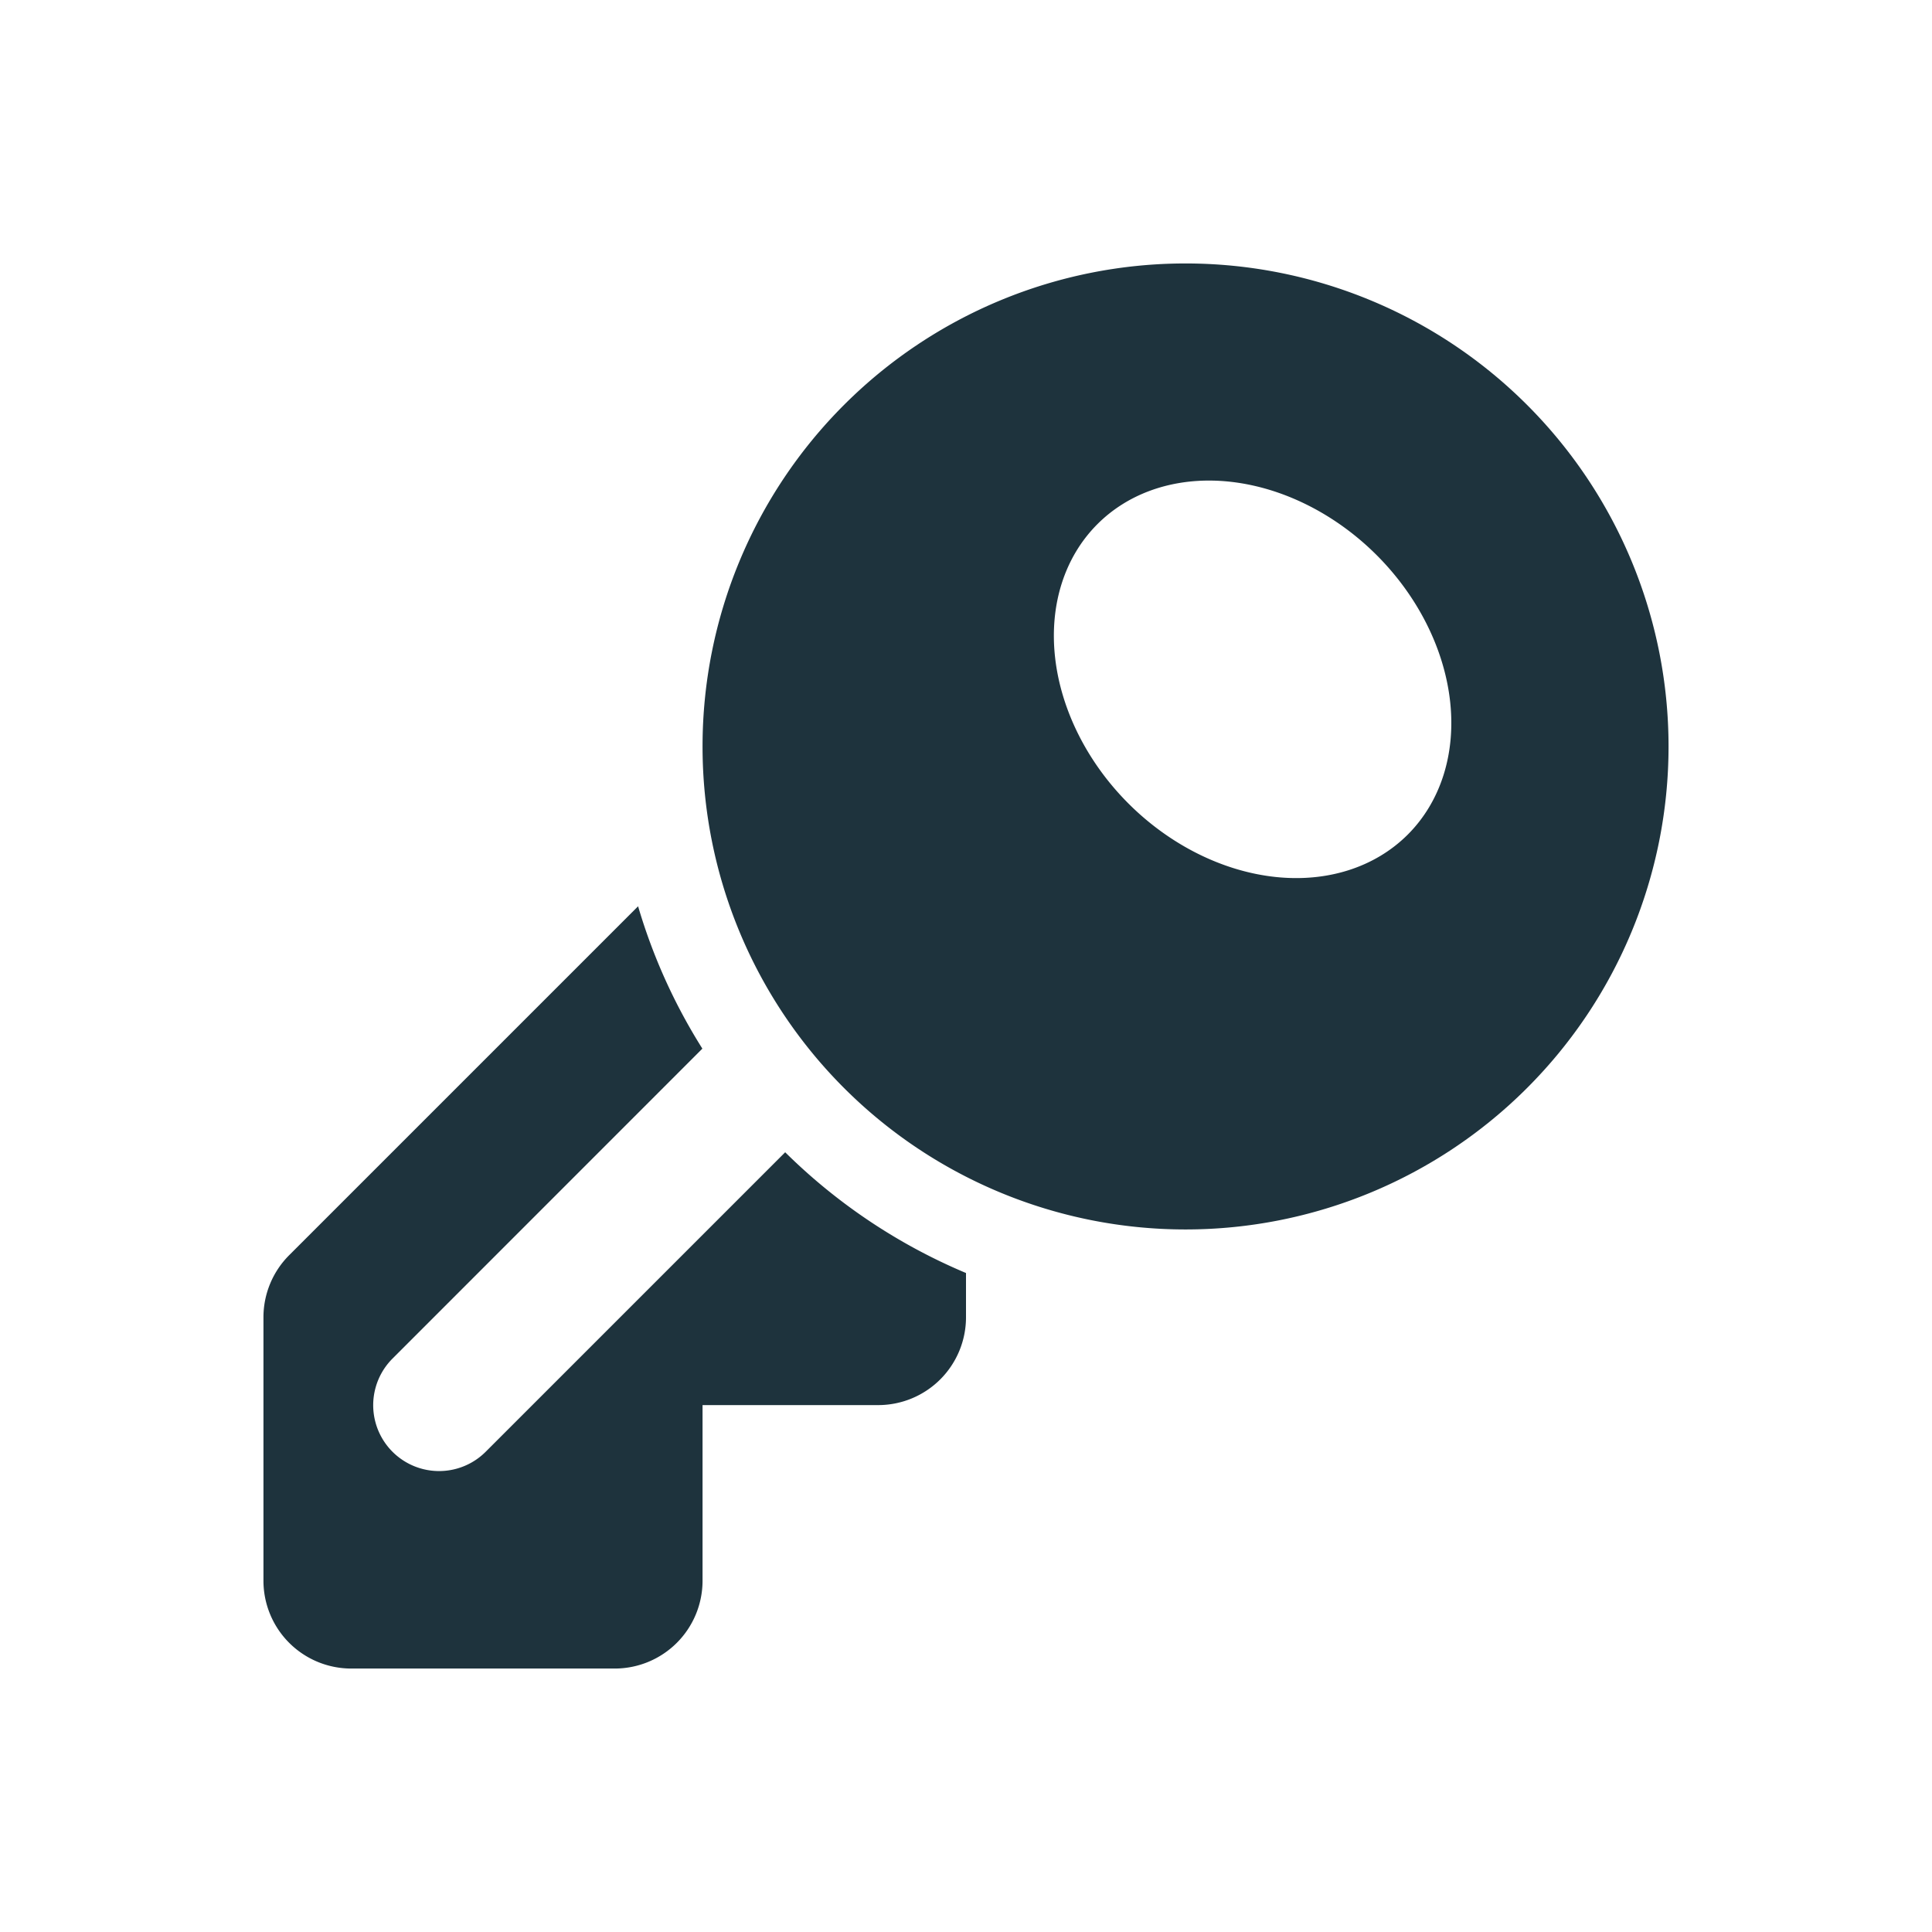 <svg xmlns="http://www.w3.org/2000/svg" width="22" height="22" version="1.1" id="svg9"><defs id="defs3"><style id="current-color-scheme" type="text/css"></style></defs><g id="g7"><path d="M13.5 3A5.5 5.5 0 0 0 8 8.5a5.5 5.5 0 0 0 5.5 5.5A5.5 5.5 0 0 0 19 8.5 5.5 5.5 0 0 0 13.5 3zm.322 2.473a2.5 2 45 0 1 1.856.85 2.5 2 45 0 1 .353 3.18 2.5 2 45 0 1-3.181-.353 2.5 2 45 0 1-.354-3.181 2.5 2 45 0 1 1.326-.496zM7.266 10.32l-3.973 3.973A1 1 0 0 0 3 15v3a1 1 0 0 0 1 1h3a1 1 0 0 0 1-1v-2h2a1 1 0 0 0 1-1v-.504a6.521 6.521 0 0 1-2.059-1.375l-3.41 3.41a.75.75 0 0 1-1.062-1.06l3.529-3.53a6.457 6.457 0 0 1-.732-1.621z" id="path5" color="#1e333d" fill="#1e333d" fill-opacity="1"/></g></svg>